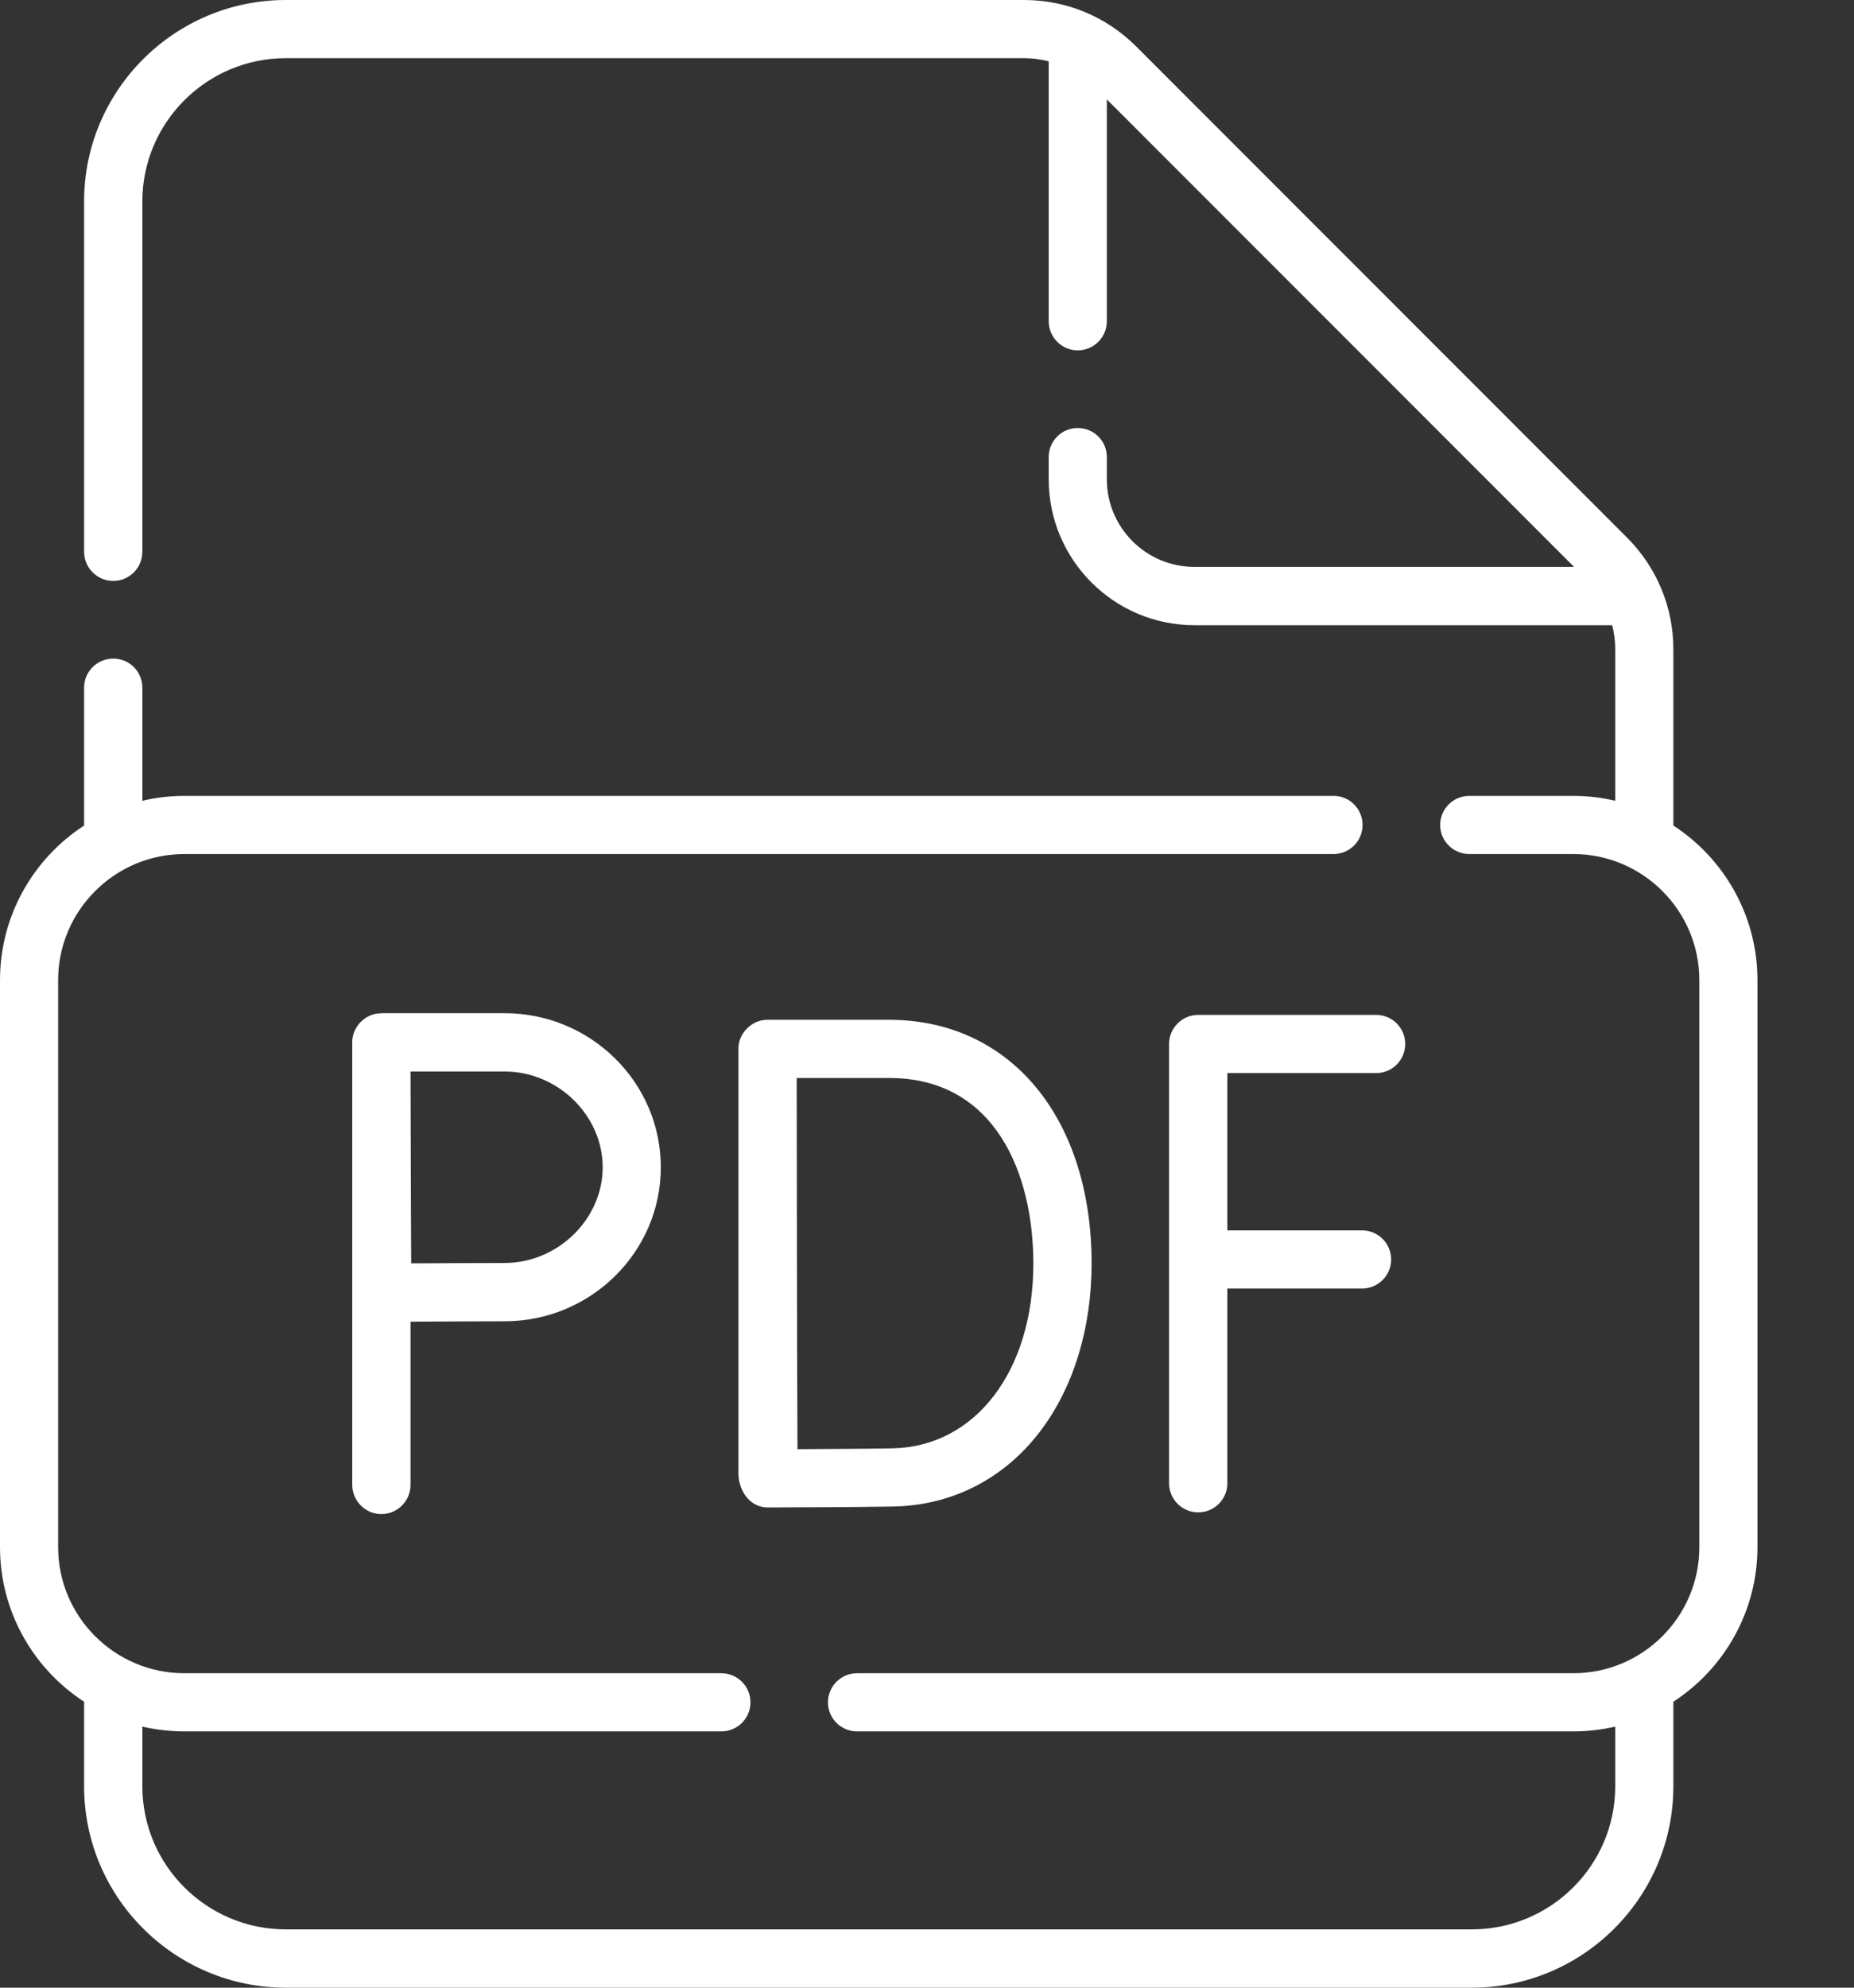 <svg width="14" height="15" viewBox="0 0 14 15" fill="none" xmlns="http://www.w3.org/2000/svg">
<rect x="0" y="0" width="14" height="15" fill="#333333" stroke="none"/>
<path d="M12.636 6.23V4.901C12.636 4.583 12.512 4.283 12.286 4.057L8.58 0.351C8.354 0.125 8.053 0 7.733 0H2.158C1.318 0 0.635 0.682 0.635 1.52V4.164C0.635 4.285 0.734 4.384 0.855 4.384C0.977 4.384 1.075 4.285 1.075 4.164V1.52C1.075 0.924 1.561 0.439 2.158 0.439H7.733C7.796 0.439 7.858 0.447 7.919 0.463V2.424C7.919 2.545 8.017 2.644 8.138 2.644C8.26 2.644 8.358 2.545 8.358 2.424V0.75L11.886 4.278H9.019C8.655 4.278 8.358 3.982 8.358 3.617V3.449C8.358 3.328 8.26 3.23 8.138 3.23C8.017 3.23 7.919 3.328 7.919 3.449V3.617C7.919 4.224 8.412 4.718 9.019 4.718H12.174C12.189 4.777 12.197 4.839 12.197 4.901V6.043C12.095 6.019 11.989 6.006 11.88 6.006H11.095C10.974 6.006 10.875 6.104 10.875 6.226C10.875 6.347 10.974 6.445 11.095 6.445H11.88C12.405 6.445 12.832 6.872 12.832 7.397V11.675C12.832 12.2 12.405 12.627 11.88 12.627H6.472C6.351 12.627 6.252 12.725 6.252 12.847C6.252 12.968 6.351 13.066 6.472 13.066H11.88C11.989 13.066 12.095 13.053 12.197 13.03V13.48C12.197 14.076 11.711 14.56 11.114 14.56H2.158C1.561 14.56 1.075 14.076 1.075 13.48V13.03C1.177 13.053 1.283 13.066 1.392 13.066H5.447C5.568 13.066 5.667 12.968 5.667 12.847C5.667 12.725 5.568 12.627 5.447 12.627H1.392C0.867 12.627 0.439 12.2 0.439 11.675V7.397C0.439 6.872 0.867 6.445 1.392 6.445H10.07C10.191 6.445 10.289 6.347 10.289 6.226C10.289 6.104 10.191 6.006 10.07 6.006H1.392C1.283 6.006 1.177 6.019 1.075 6.043V5.189C1.075 5.068 0.977 4.97 0.855 4.97C0.734 4.97 0.635 5.068 0.635 5.189V6.23C0.253 6.478 0 6.909 0 7.397V11.675C0 12.163 0.253 12.594 0.635 12.842V13.48C0.635 14.318 1.318 15 2.158 15H11.114C11.953 15 12.636 14.318 12.636 13.48V12.842C13.018 12.594 13.271 12.163 13.271 11.675V7.397C13.271 6.909 13.018 6.478 12.636 6.23Z" fill="white"/>
<path d="M10.392 8.098C10.513 8.098 10.611 8 10.611 7.878C10.611 7.757 10.513 7.659 10.392 7.659H9.048C8.927 7.659 8.828 7.757 8.828 7.878V11.194C8.828 11.315 8.927 11.413 9.048 11.413C9.169 11.413 9.268 11.315 9.268 11.194V9.724H10.285C10.406 9.724 10.505 9.626 10.505 9.505C10.505 9.383 10.406 9.285 10.285 9.285H9.268V8.098H10.392Z" fill="white"/>
<path d="M5.576 11.104C5.571 11.239 5.656 11.38 5.804 11.376C5.831 11.376 6.484 11.374 6.745 11.369C7.186 11.361 7.579 11.162 7.851 10.806C8.104 10.477 8.243 10.026 8.243 9.536C8.243 8.435 7.628 7.696 6.714 7.696H5.796C5.677 7.694 5.572 7.8 5.576 7.919V11.104ZM6.714 8.135C7.517 8.135 7.803 8.859 7.803 9.536C7.803 10.346 7.365 10.919 6.737 10.93C6.574 10.933 6.243 10.935 6.022 10.936C6.02 10.573 6.018 9.859 6.018 9.533C6.018 9.26 6.017 8.511 6.016 8.135H6.714V8.135Z" fill="white"/>
<path d="M2.88 7.647C2.762 7.644 2.658 7.748 2.66 7.866V11.206C2.66 11.327 2.759 11.426 2.88 11.426C3.001 11.426 3.1 11.327 3.1 11.206V9.974C3.317 9.973 3.647 9.971 3.81 9.971C4.461 9.971 4.99 9.449 4.99 8.809C4.99 8.168 4.461 7.646 3.81 7.646H2.88V7.647ZM4.551 8.809C4.551 9.2 4.212 9.531 3.81 9.531C3.648 9.531 3.323 9.533 3.105 9.534C3.104 9.311 3.102 8.974 3.102 8.809C3.102 8.67 3.101 8.318 3.1 8.086H3.81C4.212 8.086 4.551 8.417 4.551 8.809Z" fill="white"/>
</svg>
